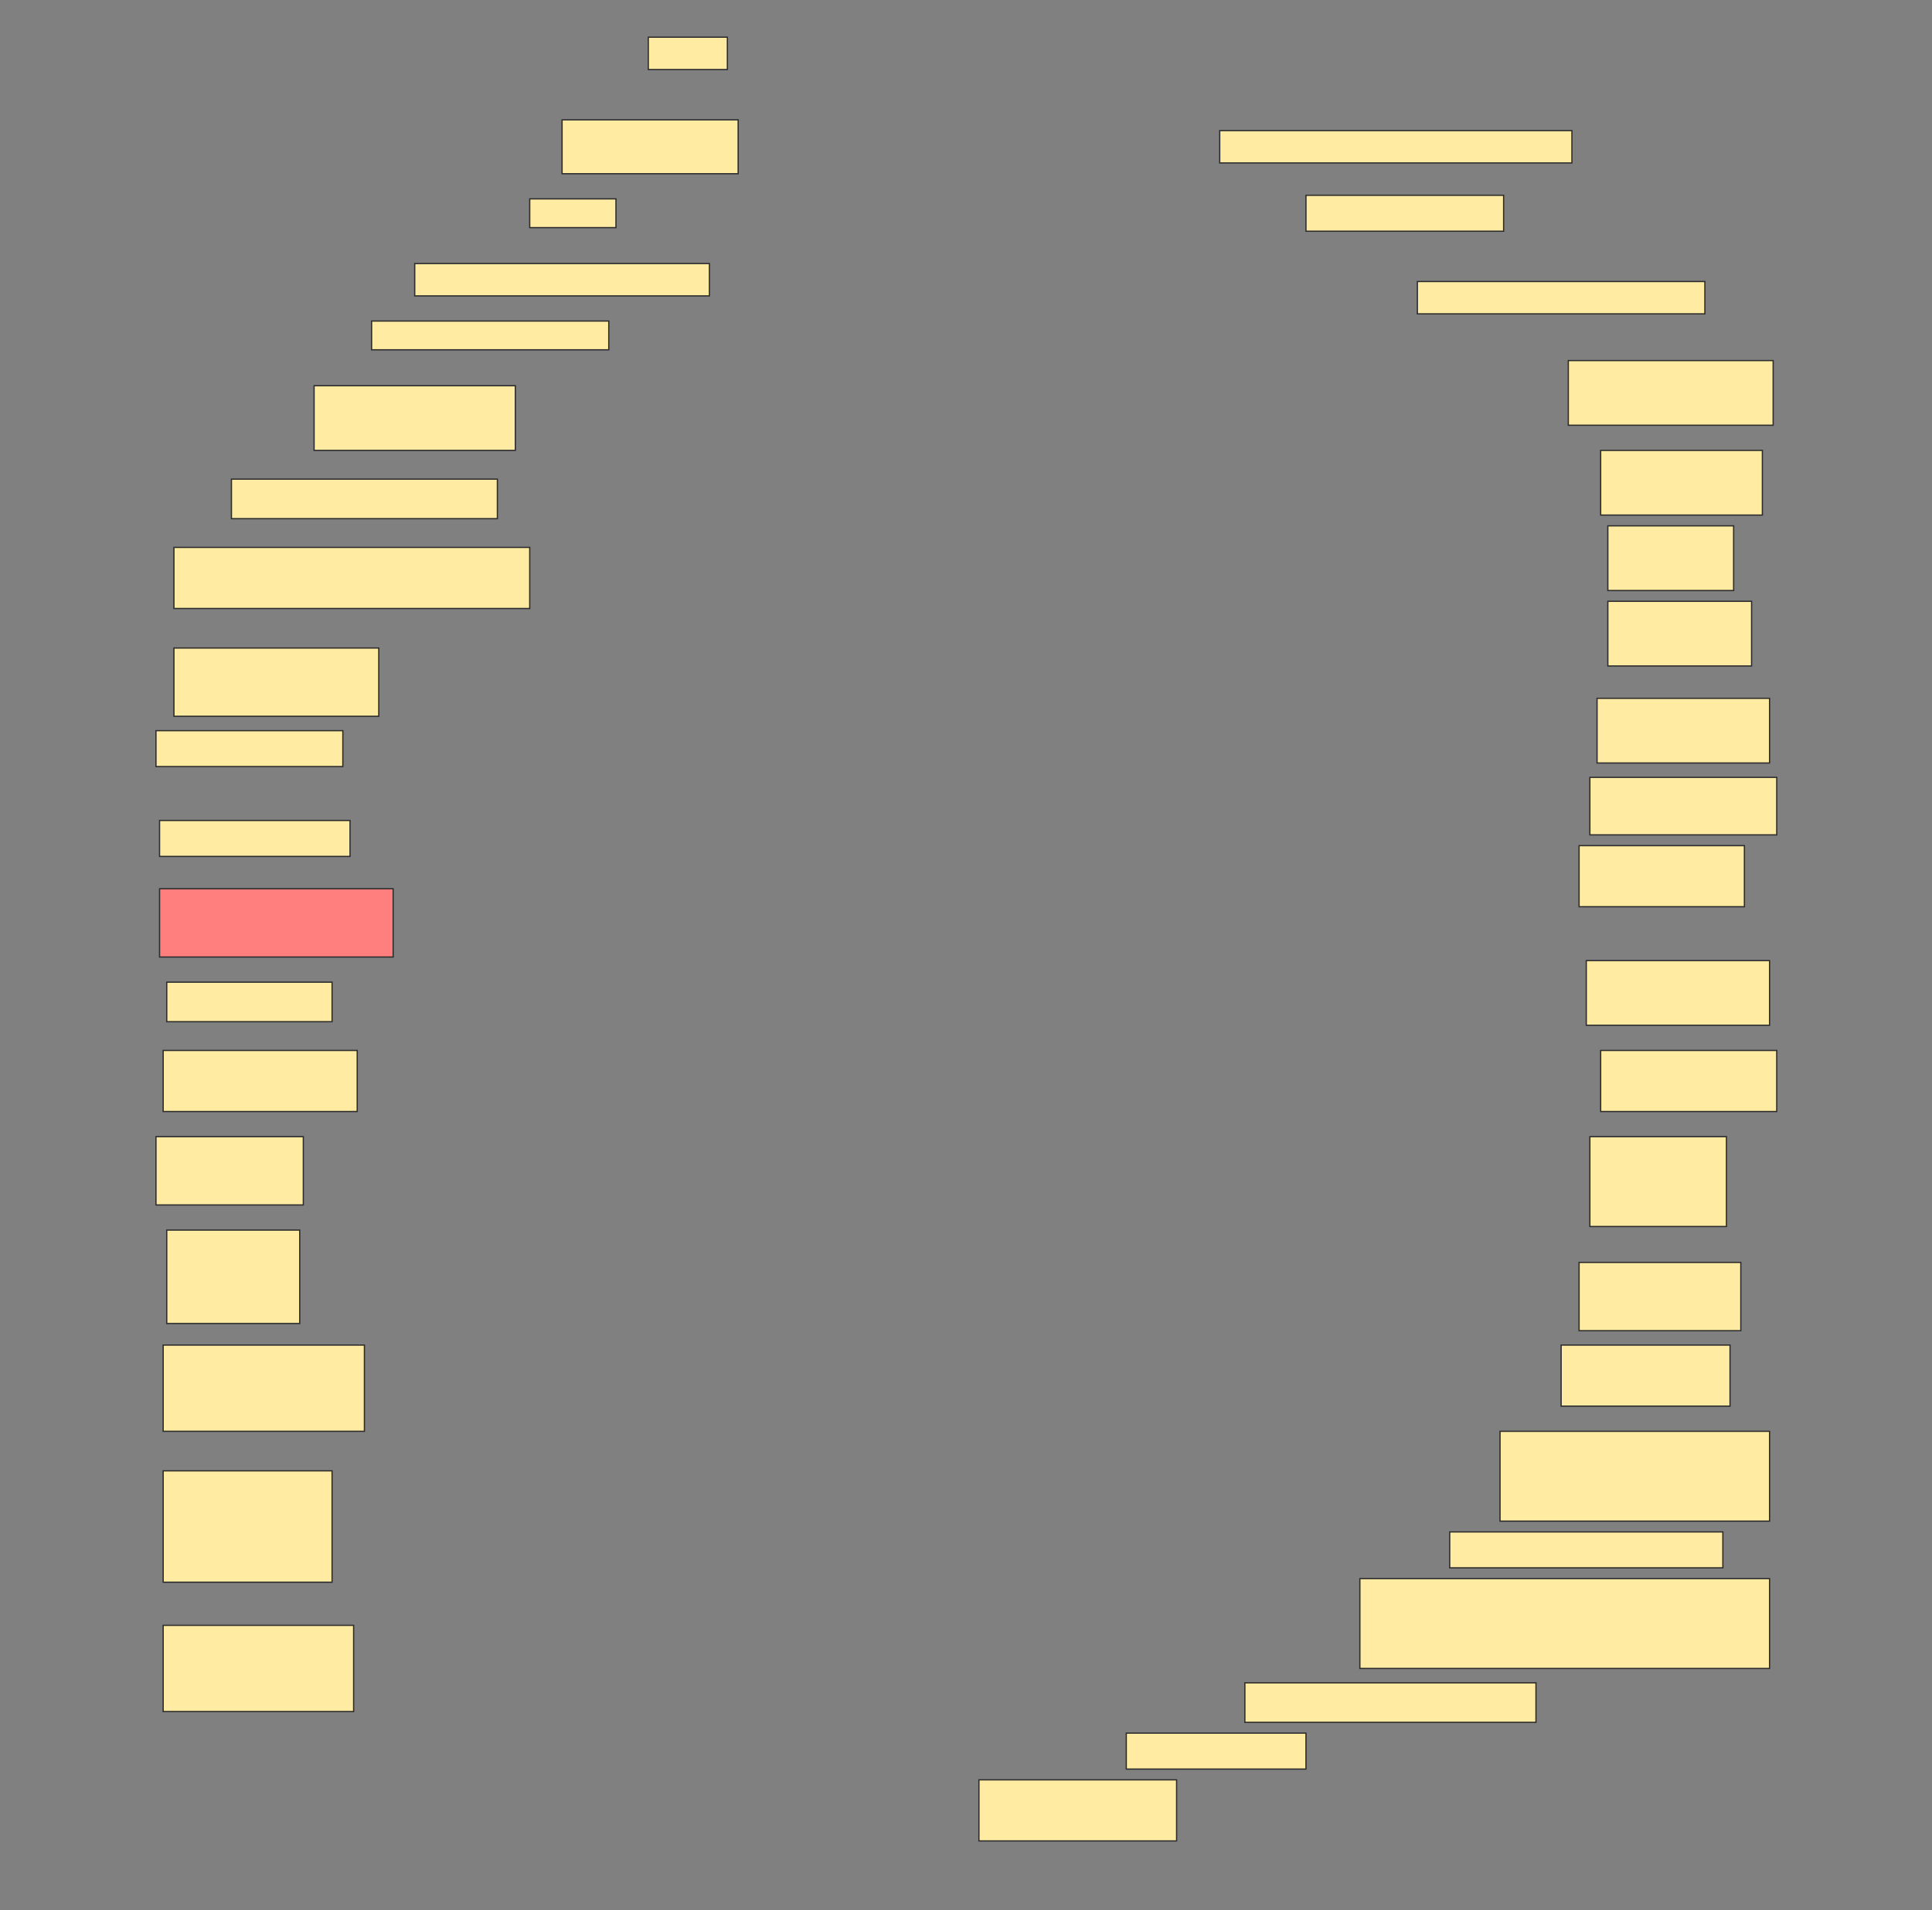 <svg height="1519" width="1536" xmlns="http://www.w3.org/2000/svg">
 <rect width="100%" height="100%" fill="#808080" stroke="none"/>
 <!-- Created with Image Occlusion Enhanced -->
 <g>
  <title>Labels</title>
 </g>
 <g>
  <title>Masks</title>
  <rect fill="#FFEBA2" height="25.714" id="f1f7f383d3944a6080853a1e90b1ee38-ao-1" stroke="#2D2D2D" width="62.857" x="515.429" y="29.571"/>
  <rect fill="#FFEBA2" height="42.857" id="f1f7f383d3944a6080853a1e90b1ee38-ao-2" stroke="#2D2D2D" width="140" x="446.857" y="95.286"/>
  <rect fill="#FFEBA2" height="25.714" id="f1f7f383d3944a6080853a1e90b1ee38-ao-3" stroke="#2D2D2D" width="280" x="969.714" y="103.857"/>
  <rect fill="#FFEBA2" height="22.857" id="f1f7f383d3944a6080853a1e90b1ee38-ao-4" stroke="#2D2D2D" width="68.571" x="421.143" y="158.143"/>
  <rect fill="#FFEBA2" height="28.571" id="f1f7f383d3944a6080853a1e90b1ee38-ao-5" stroke="#2D2D2D" width="157.143" x="1038.286" y="155.286"/>
  <rect fill="#FFEBA2" height="25.714" id="f1f7f383d3944a6080853a1e90b1ee38-ao-6" stroke="#2D2D2D" width="234.286" x="329.714" y="209.571"/>
  <rect fill="#FFEBA2" height="25.714" id="f1f7f383d3944a6080853a1e90b1ee38-ao-7" stroke="#2D2D2D" width="228.571" x="1126.857" y="223.857"/>
  <rect fill="#FFEBA2" height="22.857" id="f1f7f383d3944a6080853a1e90b1ee38-ao-8" stroke="#2D2D2D" width="188.571" x="295.429" y="255.286"/>
  <rect fill="#FFEBA2" height="51.429" id="f1f7f383d3944a6080853a1e90b1ee38-ao-9" stroke="#2D2D2D" width="162.857" x="1246.857" y="286.714"/>
  <rect fill="#FFEBA2" height="51.429" id="f1f7f383d3944a6080853a1e90b1ee38-ao-10" stroke="#2D2D2D" width="160" x="249.714" y="306.714"/>
  <rect fill="#FFEBA2" height="51.429" id="f1f7f383d3944a6080853a1e90b1ee38-ao-11" stroke="#2D2D2D" width="128.571" x="1272.572" y="358.143"/>
  <rect fill="#FFEBA2" height="31.429" id="f1f7f383d3944a6080853a1e90b1ee38-ao-12" stroke="#2D2D2D" width="211.429" x="184" y="381"/>
  <rect fill="#FFEBA2" height="51.429" id="f1f7f383d3944a6080853a1e90b1ee38-ao-13" stroke="#2D2D2D" width="100" x="1278.286" y="418.143"/>
  <rect fill="#FFEBA2" height="48.571" id="f1f7f383d3944a6080853a1e90b1ee38-ao-14" stroke="#2D2D2D" width="282.857" x="138.286" y="435.286"/>
  <rect fill="#FFEBA2" height="51.429" id="f1f7f383d3944a6080853a1e90b1ee38-ao-15" stroke="#2D2D2D" width="114.286" x="1278.286" y="478.143"/>
  <rect fill="#FFEBA2" height="54.286" id="f1f7f383d3944a6080853a1e90b1ee38-ao-16" stroke="#2D2D2D" width="162.857" x="138.286" y="515.286"/>
  <rect fill="#FFEBA2" height="51.429" id="f1f7f383d3944a6080853a1e90b1ee38-ao-17" stroke="#2D2D2D" width="137.143" x="1269.714" y="555.286"/>
  <rect fill="#FFEBA2" height="28.571" id="f1f7f383d3944a6080853a1e90b1ee38-ao-18" stroke="#2D2D2D" width="148.571" x="124" y="581"/>
  <rect fill="#FFEBA2" height="45.714" id="f1f7f383d3944a6080853a1e90b1ee38-ao-19" stroke="#2D2D2D" width="148.571" x="1264" y="618.143"/>
  <rect fill="#FFEBA2" height="28.571" id="f1f7f383d3944a6080853a1e90b1ee38-ao-20" stroke="#2D2D2D" width="151.429" x="126.857" y="652.428"/>
  <rect fill="#FFEBA2" height="48.571" id="f1f7f383d3944a6080853a1e90b1ee38-ao-21" stroke="#2D2D2D" width="131.429" x="1255.429" y="672.428"/>
  <rect class="qshape" fill="#FF7E7E" height="54.286" id="f1f7f383d3944a6080853a1e90b1ee38-ao-22" stroke="#2D2D2D" width="185.714" x="126.857" y="706.714"/>
  <rect fill="#FFEBA2" height="51.429" id="f1f7f383d3944a6080853a1e90b1ee38-ao-23" stroke="#2D2D2D" width="145.714" x="1261.143" y="763.857"/>
  <rect fill="#FFEBA2" height="31.429" id="f1f7f383d3944a6080853a1e90b1ee38-ao-24" stroke="#2D2D2D" width="131.429" x="132.571" y="781"/>
  <rect fill="#FFEBA2" height="48.571" id="f1f7f383d3944a6080853a1e90b1ee38-ao-25" stroke="#2D2D2D" stroke-dasharray="null" stroke-linecap="null" stroke-linejoin="null" width="154.286" x="129.714" y="835.286"/>
  <rect fill="#FFEBA2" height="48.571" id="f1f7f383d3944a6080853a1e90b1ee38-ao-26" stroke="#2D2D2D" stroke-dasharray="null" stroke-linecap="null" stroke-linejoin="null" width="140" x="1272.572" y="835.286"/>
  <rect fill="#FFEBA2" height="54.286" id="f1f7f383d3944a6080853a1e90b1ee38-ao-27" stroke="#2D2D2D" stroke-dasharray="null" stroke-linecap="null" stroke-linejoin="null" width="117.143" x="124" y="903.857"/>
  <rect fill="#FFEBA2" height="71.429" id="f1f7f383d3944a6080853a1e90b1ee38-ao-28" stroke="#2D2D2D" stroke-dasharray="null" stroke-linecap="null" stroke-linejoin="null" width="108.571" x="1264" y="903.857"/>
  <rect fill="#FFEBA2" height="74.286" id="f1f7f383d3944a6080853a1e90b1ee38-ao-29" stroke="#2D2D2D" stroke-dasharray="null" stroke-linecap="null" stroke-linejoin="null" width="105.714" x="132.571" y="978.143"/>
  <rect fill="#FFEBA2" height="54.286" id="f1f7f383d3944a6080853a1e90b1ee38-ao-30" stroke="#2D2D2D" stroke-dasharray="null" stroke-linecap="null" stroke-linejoin="null" width="128.571" x="1255.429" y="1003.857"/>
  <rect fill="#FFEBA2" height="68.571" id="f1f7f383d3944a6080853a1e90b1ee38-ao-31" stroke="#2D2D2D" stroke-dasharray="null" stroke-linecap="null" stroke-linejoin="null" width="160" x="129.714" y="1069.571"/>
  <rect fill="#FFEBA2" height="48.571" id="f1f7f383d3944a6080853a1e90b1ee38-ao-32" stroke="#2D2D2D" stroke-dasharray="null" stroke-linecap="null" stroke-linejoin="null" width="134.286" x="1241.143" y="1069.571"/>
  <rect fill="#FFEBA2" height="71.429" id="f1f7f383d3944a6080853a1e90b1ee38-ao-33" stroke="#2D2D2D" stroke-dasharray="null" stroke-linecap="null" stroke-linejoin="null" width="214.286" x="1192.572" y="1138.143"/>
  <rect fill="#FFEBA2" height="88.571" id="f1f7f383d3944a6080853a1e90b1ee38-ao-34" stroke="#2D2D2D" stroke-dasharray="null" stroke-linecap="null" stroke-linejoin="null" width="134.286" x="129.714" y="1169.571"/>
  <rect fill="#FFEBA2" height="28.571" id="f1f7f383d3944a6080853a1e90b1ee38-ao-35" stroke="#2D2D2D" stroke-dasharray="null" stroke-linecap="null" stroke-linejoin="null" width="217.143" x="1152.572" y="1218.143"/>
  <rect fill="#FFEBA2" height="71.429" id="f1f7f383d3944a6080853a1e90b1ee38-ao-36" stroke="#2D2D2D" stroke-dasharray="null" stroke-linecap="null" stroke-linejoin="null" width="325.714" x="1081.143" y="1255.286"/>
  <rect fill="#FFEBA2" height="68.571" id="f1f7f383d3944a6080853a1e90b1ee38-ao-37" stroke="#2D2D2D" stroke-dasharray="null" stroke-linecap="null" stroke-linejoin="null" width="151.429" x="129.714" y="1292.428"/>
  <rect fill="#FFEBA2" height="31.429" id="f1f7f383d3944a6080853a1e90b1ee38-ao-38" stroke="#2D2D2D" stroke-dasharray="null" stroke-linecap="null" stroke-linejoin="null" width="231.429" x="989.714" y="1338.143"/>
  <rect fill="#FFEBA2" height="28.571" id="f1f7f383d3944a6080853a1e90b1ee38-ao-39" stroke="#2D2D2D" stroke-dasharray="null" stroke-linecap="null" stroke-linejoin="null" width="142.857" x="895.429" y="1378.143"/>
  <rect fill="#FFEBA2" height="48.571" id="f1f7f383d3944a6080853a1e90b1ee38-ao-40" stroke="#2D2D2D" stroke-dasharray="null" stroke-linecap="null" stroke-linejoin="null" width="157.143" x="778.286" y="1415.286"/>
 </g>
</svg>